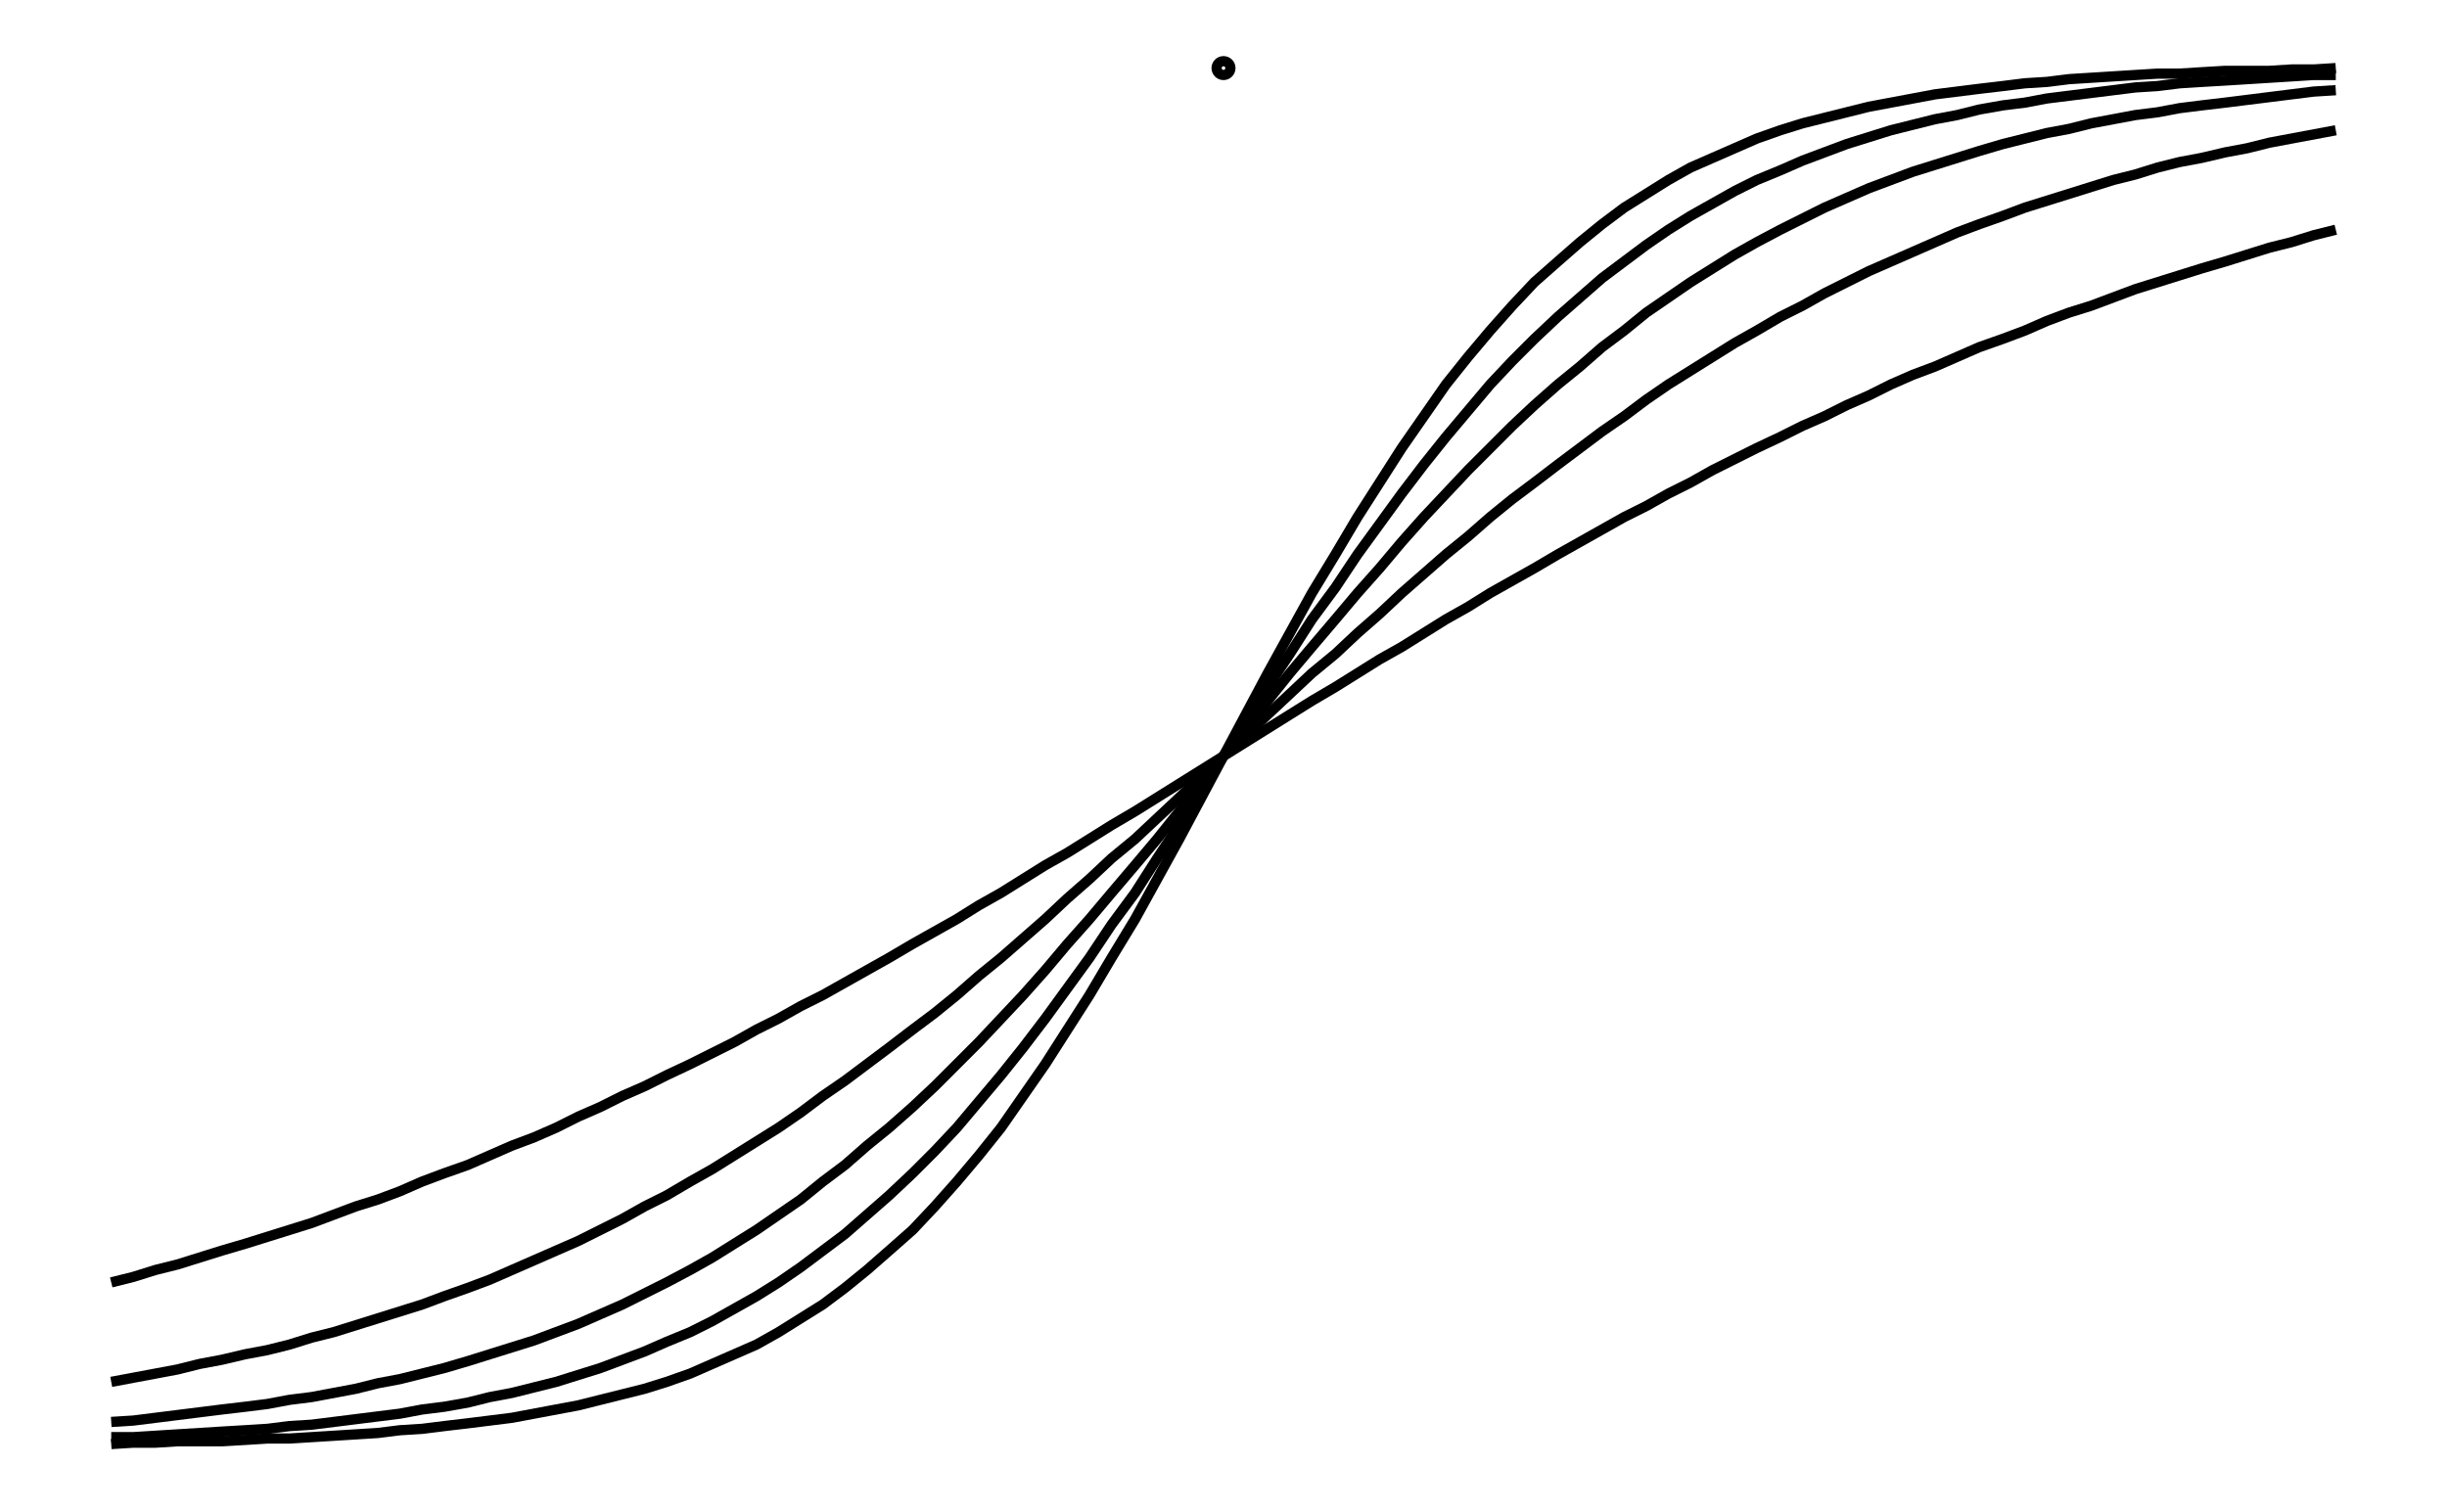 <svg xmlns="http://www.w3.org/2000/svg" width="161.8" height="100.0" viewBox="-85.902 -4.752 171.803 110.000">
<g fill="none" stroke="black" stroke-width="0.005%" transform="translate(0, 100.497) scale(100.497, -100.497)">
<circle cx="0.000" cy="0.998" r="0.005" />
<polyline points="-0.805,0.119 -0.789,0.123 -0.773,0.128 -0.757,0.132 -0.741,0.137 -0.725,0.142 -0.708,0.147 -0.692,0.152 -0.676,0.157 -0.660,0.162 -0.644,0.168 -0.628,0.174 -0.612,0.179 -0.596,0.185 -0.580,0.192 -0.564,0.198 -0.547,0.204 -0.531,0.211 -0.515,0.218 -0.499,0.224 -0.483,0.231 -0.467,0.239 -0.451,0.246 -0.435,0.254 -0.419,0.261 -0.403,0.269 -0.386,0.277 -0.370,0.285 -0.354,0.293 -0.338,0.302 -0.322,0.310 -0.306,0.319 -0.290,0.327 -0.274,0.336 -0.258,0.345 -0.242,0.354 -0.225,0.364 -0.209,0.373 -0.193,0.382 -0.177,0.392 -0.161,0.401 -0.145,0.411 -0.129,0.421 -0.113,0.430 -0.097,0.440 -0.081,0.450 -0.064,0.460 -0.048,0.470 -0.032,0.480 -0.016,0.490 0.000,0.500 0.016,0.510 0.032,0.520 0.048,0.530 0.064,0.540 0.081,0.550 0.097,0.560 0.113,0.570 0.129,0.579 0.145,0.589 0.161,0.599 0.177,0.608 0.193,0.618 0.209,0.627 0.225,0.636 0.242,0.646 0.258,0.655 0.274,0.664 0.290,0.673 0.306,0.681 0.322,0.690 0.338,0.698 0.354,0.707 0.370,0.715 0.386,0.723 0.403,0.731 0.419,0.739 0.435,0.746 0.451,0.754 0.467,0.761 0.483,0.769 0.499,0.776 0.515,0.782 0.531,0.789 0.547,0.796 0.564,0.802 0.580,0.808 0.596,0.815 0.612,0.821 0.628,0.826 0.644,0.832 0.660,0.838 0.676,0.843 0.692,0.848 0.708,0.853 0.725,0.858 0.741,0.863 0.757,0.868 0.773,0.872 0.789,0.877 0.805,0.881" />
<polyline points="-0.805,0.047 -0.789,0.050 -0.773,0.053 -0.757,0.056 -0.741,0.060 -0.725,0.063 -0.708,0.067 -0.692,0.070 -0.676,0.074 -0.660,0.079 -0.644,0.083 -0.628,0.088 -0.612,0.093 -0.596,0.098 -0.580,0.103 -0.564,0.109 -0.547,0.115 -0.531,0.121 -0.515,0.128 -0.499,0.135 -0.483,0.142 -0.467,0.149 -0.451,0.157 -0.435,0.165 -0.419,0.174 -0.403,0.182 -0.386,0.192 -0.370,0.201 -0.354,0.211 -0.338,0.221 -0.322,0.231 -0.306,0.242 -0.290,0.254 -0.274,0.265 -0.258,0.277 -0.242,0.289 -0.225,0.302 -0.209,0.314 -0.193,0.327 -0.177,0.341 -0.161,0.354 -0.145,0.368 -0.129,0.382 -0.113,0.397 -0.097,0.411 -0.081,0.426 -0.064,0.440 -0.048,0.455 -0.032,0.470 -0.016,0.485 0.000,0.500 0.016,0.515 0.032,0.530 0.048,0.545 0.064,0.560 0.081,0.574 0.097,0.589 0.113,0.603 0.129,0.618 0.145,0.632 0.161,0.646 0.177,0.659 0.193,0.673 0.209,0.686 0.225,0.698 0.242,0.711 0.258,0.723 0.274,0.735 0.290,0.746 0.306,0.758 0.322,0.769 0.338,0.779 0.354,0.789 0.370,0.799 0.386,0.808 0.403,0.818 0.419,0.826 0.435,0.835 0.451,0.843 0.467,0.851 0.483,0.858 0.499,0.865 0.515,0.872 0.531,0.879 0.547,0.885 0.564,0.891 0.580,0.897 0.596,0.902 0.612,0.907 0.628,0.912 0.644,0.917 0.660,0.921 0.676,0.926 0.692,0.930 0.708,0.933 0.725,0.937 0.741,0.940 0.757,0.944 0.773,0.947 0.789,0.950 0.805,0.953" />
<polyline points="-0.805,0.018 -0.789,0.019 -0.773,0.021 -0.757,0.023 -0.741,0.025 -0.725,0.027 -0.708,0.029 -0.692,0.031 -0.676,0.034 -0.660,0.036 -0.644,0.039 -0.628,0.042 -0.612,0.046 -0.596,0.049 -0.580,0.053 -0.564,0.057 -0.547,0.062 -0.531,0.067 -0.515,0.072 -0.499,0.077 -0.483,0.083 -0.467,0.089 -0.451,0.096 -0.435,0.103 -0.419,0.111 -0.403,0.119 -0.386,0.128 -0.370,0.137 -0.354,0.147 -0.338,0.157 -0.322,0.168 -0.306,0.179 -0.290,0.192 -0.274,0.204 -0.258,0.218 -0.242,0.231 -0.225,0.246 -0.209,0.261 -0.193,0.277 -0.177,0.293 -0.161,0.310 -0.145,0.327 -0.129,0.345 -0.113,0.364 -0.097,0.382 -0.081,0.401 -0.064,0.421 -0.048,0.440 -0.032,0.460 -0.016,0.480 0.000,0.500 0.016,0.520 0.032,0.540 0.048,0.560 0.064,0.579 0.081,0.599 0.097,0.618 0.113,0.636 0.129,0.655 0.145,0.673 0.161,0.690 0.177,0.707 0.193,0.723 0.209,0.739 0.225,0.754 0.242,0.769 0.258,0.782 0.274,0.796 0.290,0.808 0.306,0.821 0.322,0.832 0.338,0.843 0.354,0.853 0.370,0.863 0.386,0.872 0.403,0.881 0.419,0.889 0.435,0.897 0.451,0.904 0.467,0.911 0.483,0.917 0.499,0.923 0.515,0.928 0.531,0.933 0.547,0.938 0.564,0.943 0.580,0.947 0.596,0.951 0.612,0.954 0.628,0.958 0.644,0.961 0.660,0.964 0.676,0.966 0.692,0.969 0.708,0.971 0.725,0.973 0.741,0.975 0.757,0.977 0.773,0.979 0.789,0.981 0.805,0.982" />
<polyline points="-0.805,0.007 -0.789,0.007 -0.773,0.008 -0.757,0.009 -0.741,0.010 -0.725,0.011 -0.708,0.012 -0.692,0.013 -0.676,0.015 -0.660,0.016 -0.644,0.018 -0.628,0.020 -0.612,0.022 -0.596,0.024 -0.580,0.027 -0.564,0.029 -0.547,0.032 -0.531,0.036 -0.515,0.039 -0.499,0.043 -0.483,0.047 -0.467,0.052 -0.451,0.057 -0.435,0.063 -0.419,0.069 -0.403,0.076 -0.386,0.083 -0.370,0.091 -0.354,0.100 -0.338,0.109 -0.322,0.119 -0.306,0.130 -0.290,0.142 -0.274,0.154 -0.258,0.168 -0.242,0.182 -0.225,0.198 -0.209,0.214 -0.193,0.231 -0.177,0.250 -0.161,0.269 -0.145,0.289 -0.129,0.310 -0.113,0.332 -0.097,0.354 -0.081,0.378 -0.064,0.401 -0.048,0.426 -0.032,0.450 -0.016,0.475 0.000,0.500 0.016,0.525 0.032,0.550 0.048,0.574 0.064,0.599 0.081,0.622 0.097,0.646 0.113,0.668 0.129,0.690 0.145,0.711 0.161,0.731 0.177,0.750 0.193,0.769 0.209,0.786 0.225,0.802 0.242,0.818 0.258,0.832 0.274,0.846 0.290,0.858 0.306,0.870 0.322,0.881 0.338,0.891 0.354,0.900 0.370,0.909 0.386,0.917 0.403,0.924 0.419,0.931 0.435,0.937 0.451,0.943 0.467,0.948 0.483,0.953 0.499,0.957 0.515,0.961 0.531,0.964 0.547,0.968 0.564,0.971 0.580,0.973 0.596,0.976 0.612,0.978 0.628,0.980 0.644,0.982 0.660,0.984 0.676,0.985 0.692,0.987 0.708,0.988 0.725,0.989 0.741,0.990 0.757,0.991 0.773,0.992 0.789,0.993 0.805,0.993" />
<polyline points="-0.805,0.002 -0.789,0.003 -0.773,0.003 -0.757,0.004 -0.741,0.004 -0.725,0.004 -0.708,0.005 -0.692,0.006 -0.676,0.006 -0.660,0.007 -0.644,0.008 -0.628,0.009 -0.612,0.010 -0.596,0.012 -0.580,0.013 -0.564,0.015 -0.547,0.017 -0.531,0.019 -0.515,0.021 -0.499,0.024 -0.483,0.027 -0.467,0.030 -0.451,0.034 -0.435,0.038 -0.419,0.042 -0.403,0.047 -0.386,0.053 -0.370,0.060 -0.354,0.067 -0.338,0.074 -0.322,0.083 -0.306,0.093 -0.290,0.103 -0.274,0.115 -0.258,0.128 -0.242,0.142 -0.225,0.157 -0.209,0.174 -0.193,0.192 -0.177,0.211 -0.161,0.231 -0.145,0.254 -0.129,0.277 -0.113,0.302 -0.097,0.327 -0.081,0.354 -0.064,0.382 -0.048,0.411 -0.032,0.440 -0.016,0.470 0.000,0.500 0.016,0.530 0.032,0.560 0.048,0.589 0.064,0.618 0.081,0.646 0.097,0.673 0.113,0.698 0.129,0.723 0.145,0.746 0.161,0.769 0.177,0.789 0.193,0.808 0.209,0.826 0.225,0.843 0.242,0.858 0.258,0.872 0.274,0.885 0.290,0.897 0.306,0.907 0.322,0.917 0.338,0.926 0.354,0.933 0.370,0.940 0.386,0.947 0.403,0.953 0.419,0.958 0.435,0.962 0.451,0.966 0.467,0.970 0.483,0.973 0.499,0.976 0.515,0.979 0.531,0.981 0.547,0.983 0.564,0.985 0.580,0.987 0.596,0.988 0.612,0.990 0.628,0.991 0.644,0.992 0.660,0.993 0.676,0.994 0.692,0.994 0.708,0.995 0.725,0.996 0.741,0.996 0.757,0.996 0.773,0.997 0.789,0.997 0.805,0.998" />
</g>
</svg>
